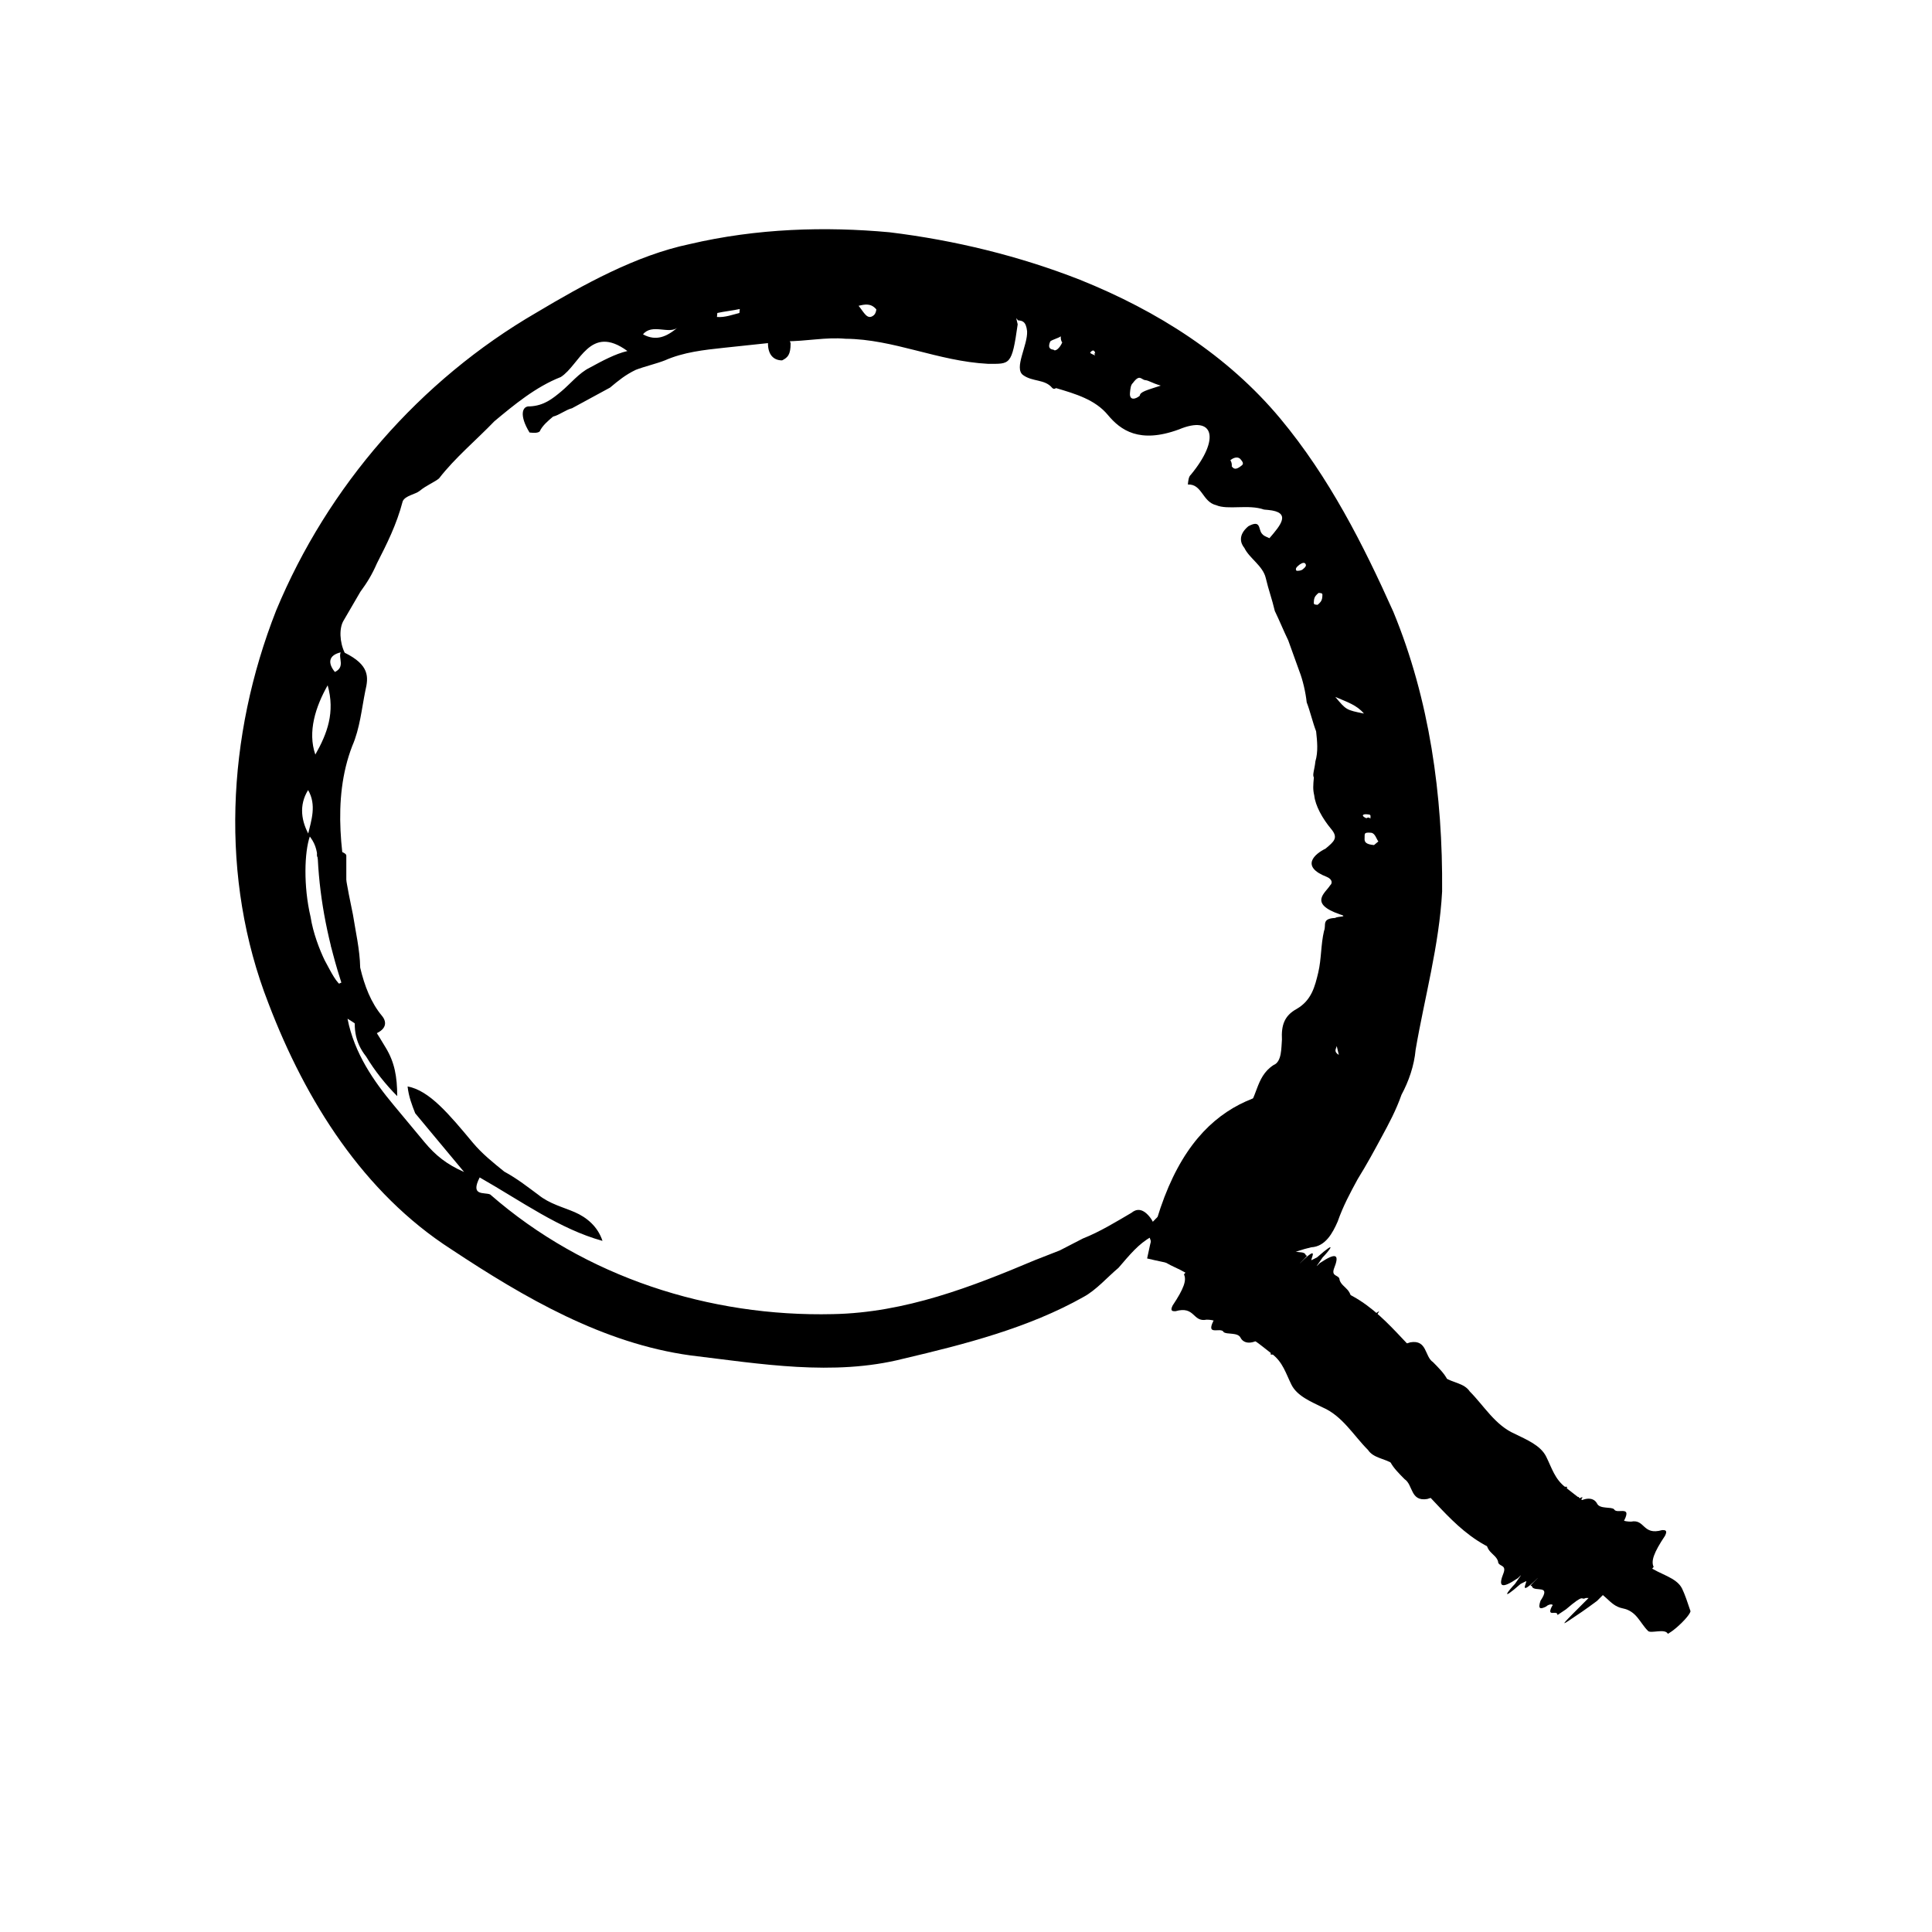 <svg width="32" height="32" viewBox="0 0 32 32" fill="none" xmlns="http://www.w3.org/2000/svg">
<g clip-path="url(#clip0_61_2042)">
<path d="M20.296 20.196C20.236 20.124 20.176 20.052 20.146 20.016C20.104 19.746 20.062 19.476 20.086 19.212C20.074 18.978 20.176 18.954 20.614 19.26L20.644 19.296L20.65 19.23C20.668 19.032 20.944 18.924 20.602 18.66C20.482 18.516 20.555 18.456 20.59 18.426C20.843 18.216 20.777 17.844 21.095 17.64C21.233 17.586 21.221 17.352 21.233 17.22C21.221 16.986 21.269 16.824 21.479 16.71C21.725 16.566 21.779 16.338 21.834 16.11C21.888 15.882 21.876 15.648 21.93 15.419C21.972 15.323 21.882 15.215 22.116 15.204C22.152 15.174 22.35 15.191 22.188 15.143C21.672 14.963 21.954 14.789 22.032 14.663C22.068 14.633 22.074 14.567 21.978 14.525C21.528 14.351 21.78 14.141 21.954 14.057C22.098 13.937 22.17 13.877 22.05 13.733C21.9 13.553 21.786 13.343 21.768 13.175C21.744 13.073 21.75 13.007 21.762 12.875C21.733 12.839 21.774 12.743 21.787 12.611C21.835 12.449 21.817 12.281 21.799 12.113C21.745 11.975 21.697 11.771 21.643 11.633C21.625 11.464 21.577 11.26 21.523 11.122L21.337 10.606C21.253 10.432 21.199 10.294 21.115 10.12C21.067 9.916 21.013 9.778 20.965 9.574C20.917 9.37 20.695 9.25 20.611 9.076C20.551 9.004 20.497 8.866 20.677 8.716C20.888 8.602 20.84 8.764 20.899 8.836C20.93 8.872 20.93 8.872 21.026 8.914C21.212 8.698 21.398 8.482 21.002 8.446L20.936 8.44C20.678 8.349 20.335 8.451 20.143 8.367C19.915 8.313 19.91 8.013 19.675 8.025C19.681 7.959 19.688 7.893 19.724 7.863C20.21 7.275 20.114 6.867 19.526 7.113C18.872 7.353 18.559 7.125 18.349 6.872C18.14 6.62 17.816 6.524 17.491 6.428C17.491 6.428 17.456 6.458 17.425 6.422C17.305 6.278 17.101 6.326 16.945 6.212C16.789 6.098 17.024 5.72 17.012 5.486C16.994 5.318 16.928 5.312 16.862 5.306L16.832 5.27L16.856 5.372C16.759 6.062 16.729 6.026 16.363 6.026C15.535 5.983 14.803 5.617 14.005 5.611C13.675 5.581 13.369 5.653 13.003 5.653C12.667 5.688 12.331 5.724 11.994 5.76C11.658 5.796 11.322 5.832 11.01 5.97C10.872 6.024 10.668 6.072 10.53 6.126C10.356 6.21 10.248 6.3 10.104 6.42C9.894 6.534 9.684 6.648 9.474 6.762C9.372 6.786 9.263 6.876 9.161 6.9C9.089 6.96 8.981 7.05 8.939 7.146C8.903 7.176 8.837 7.17 8.771 7.164C8.597 6.881 8.645 6.719 8.777 6.731C9.011 6.72 9.156 6.6 9.3 6.48C9.444 6.36 9.594 6.174 9.768 6.09C9.978 5.976 10.188 5.862 10.392 5.814C9.768 5.357 9.606 6.042 9.288 6.245C8.874 6.407 8.513 6.707 8.189 6.977C7.895 7.283 7.535 7.583 7.271 7.925C7.199 7.985 7.061 8.039 6.953 8.129C6.881 8.189 6.712 8.207 6.67 8.303C6.568 8.693 6.406 9.011 6.244 9.329C6.16 9.521 6.082 9.647 5.968 9.803L5.692 10.277C5.614 10.403 5.625 10.637 5.709 10.811C6.123 11.016 6.105 11.214 6.051 11.442C5.991 11.736 5.961 12.066 5.835 12.354C5.487 13.254 5.66 14.268 5.846 15.15C5.888 15.421 5.96 15.727 5.966 16.027C6.038 16.333 6.146 16.609 6.326 16.825C6.416 16.933 6.404 17.065 6.164 17.143C5.954 17.257 5.972 17.059 5.912 16.987C5.882 16.951 5.882 16.951 5.756 16.873C5.869 17.449 6.193 17.911 6.523 18.307C6.703 18.523 6.853 18.704 7.033 18.92C7.213 19.136 7.399 19.286 7.687 19.412C7.597 19.304 7.507 19.196 7.417 19.088C7.327 18.98 7.237 18.872 7.147 18.764C7.057 18.656 6.967 18.548 6.877 18.439C6.823 18.302 6.769 18.163 6.751 17.995C7.112 18.061 7.441 18.458 7.831 18.926C7.981 19.106 8.167 19.256 8.353 19.406C8.575 19.526 8.761 19.676 8.917 19.79C9.103 19.941 9.331 19.995 9.523 20.079C9.715 20.163 9.901 20.313 9.979 20.553C9.265 20.355 8.641 19.898 7.945 19.502C7.783 19.82 8.023 19.742 8.119 19.784C9.691 21.159 11.761 21.814 13.796 21.766C14.996 21.743 16.101 21.311 17.139 20.873C17.277 20.819 17.415 20.765 17.553 20.711L17.937 20.513C18.213 20.405 18.495 20.232 18.742 20.087C18.814 20.027 18.916 20.004 19.036 20.148C19.156 20.292 19.143 20.424 19.072 20.484C18.861 20.598 18.711 20.784 18.525 21C18.345 21.15 18.159 21.366 17.949 21.48C17.037 21.995 15.98 22.265 14.96 22.505C13.802 22.799 12.589 22.588 11.437 22.45C9.991 22.251 8.695 21.501 7.471 20.69C6.025 19.759 5.065 18.241 4.447 16.62C3.638 14.55 3.753 12.197 4.575 10.109C5.428 8.057 6.953 6.299 8.886 5.177C9.66 4.715 10.537 4.229 11.419 4.044C12.541 3.78 13.675 3.75 14.732 3.847C15.818 3.979 16.892 4.243 17.888 4.634C19.172 5.15 20.336 5.889 21.206 6.933C22.016 7.906 22.58 9.022 23.078 10.133C23.677 11.585 23.899 13.17 23.886 14.766C23.838 15.66 23.592 16.536 23.447 17.388C23.423 17.652 23.333 17.91 23.213 18.133C23.123 18.39 23.003 18.613 22.883 18.834C22.763 19.056 22.643 19.279 22.487 19.531C22.366 19.753 22.246 19.975 22.156 20.233C22.072 20.425 21.952 20.647 21.718 20.659C21.412 20.73 21.202 20.845 20.962 20.922C20.752 21.036 20.506 21.18 20.326 21.33C20.253 21.39 20.188 21.384 20.032 21.27C20.134 20.88 20.392 20.604 20.614 20.358C20.806 20.076 21.094 19.836 21.1 19.404C20.968 19.758 20.44 19.71 20.338 20.1C20.362 20.202 20.296 20.196 20.296 20.196ZM5.103 13.086C4.947 13.338 4.988 13.608 5.132 13.854C5.042 14.112 5.024 14.676 5.144 15.186C5.186 15.456 5.294 15.732 5.378 15.906C5.492 16.117 5.576 16.291 5.672 16.333C5.438 15.612 5.3 14.934 5.264 14.232C5.246 14.064 5.222 13.962 5.102 13.818C5.156 13.59 5.247 13.332 5.103 13.086ZM5.427 11.351C5.229 11.7 5.091 12.12 5.223 12.498C5.421 12.15 5.553 11.796 5.427 11.351ZM5.643 10.805C5.439 10.853 5.427 10.985 5.547 11.13C5.721 11.046 5.601 10.901 5.643 10.805ZM11.226 5.424C11.082 5.544 10.8 5.352 10.65 5.538C10.872 5.658 11.046 5.574 11.226 5.424ZM12.247 5.184L12.253 5.118C12.151 5.142 11.983 5.16 11.881 5.184L11.875 5.25C12.007 5.262 12.145 5.208 12.247 5.184ZM14.515 5.125C14.425 5.017 14.323 5.041 14.221 5.065C14.311 5.173 14.365 5.311 14.473 5.221C14.509 5.191 14.515 5.125 14.515 5.125ZM17.594 5.672C17.564 5.636 17.57 5.57 17.57 5.57C17.534 5.6 17.432 5.624 17.396 5.654C17.354 5.75 17.384 5.786 17.45 5.792C17.48 5.828 17.552 5.768 17.594 5.672ZM18.14 5.888C18.146 5.822 18.11 5.852 18.14 5.888C18.146 5.822 18.116 5.786 18.08 5.816C18.044 5.846 18.044 5.846 18.14 5.888ZM19.226 6.387C19.064 6.339 19.034 6.303 18.968 6.296C18.902 6.29 18.878 6.188 18.764 6.344C18.728 6.374 18.722 6.44 18.716 6.506C18.704 6.638 18.806 6.615 18.878 6.555C18.884 6.489 18.986 6.465 19.226 6.387ZM20.57 7.707C20.606 7.677 20.576 7.641 20.546 7.605C20.516 7.569 20.45 7.563 20.378 7.623C20.378 7.623 20.408 7.659 20.402 7.725C20.432 7.761 20.462 7.797 20.57 7.707ZM21.578 9.43C21.613 9.4 21.649 9.37 21.619 9.334C21.59 9.298 21.517 9.358 21.517 9.358C21.482 9.388 21.445 9.418 21.475 9.454C21.475 9.454 21.541 9.46 21.578 9.43ZM21.823 10.018C21.859 9.988 21.895 9.958 21.901 9.892C21.907 9.826 21.907 9.826 21.841 9.82C21.805 9.85 21.769 9.88 21.763 9.946C21.757 10.012 21.757 10.012 21.823 10.018ZM22.591 11.819C22.471 11.675 22.309 11.627 22.117 11.543C22.297 11.759 22.297 11.759 22.591 11.819ZM22.698 13.559C22.704 13.493 22.704 13.493 22.639 13.487C22.572 13.481 22.536 13.511 22.632 13.553C22.632 13.553 22.669 13.523 22.698 13.559ZM22.758 13.997C22.794 13.967 22.83 13.937 22.83 13.937C22.8 13.901 22.776 13.799 22.71 13.793C22.578 13.781 22.608 13.817 22.602 13.883C22.596 13.949 22.626 13.985 22.758 13.997ZM22.175 17.472L22.127 17.268C22.187 17.34 22.049 17.394 22.175 17.472ZM21.683 18.492L21.755 18.432C21.755 18.432 21.629 18.354 21.683 18.492Z" fill="black"/>
<path d="M6.579 18.155C6.579 17.827 6.533 17.593 6.392 17.358C6.251 17.124 6.111 16.89 5.923 16.655C5.829 16.984 5.876 17.265 6.064 17.499C6.204 17.733 6.392 17.968 6.579 18.155Z" fill="black"/>
<path d="M5.267 14.218C5.408 14.499 5.22 14.828 5.595 15.062C5.642 14.921 5.689 14.734 5.736 14.593C5.736 14.453 5.736 14.312 5.736 14.171C5.736 14.124 5.595 14.078 5.501 14.078C5.267 14.078 5.22 14.124 5.267 14.218Z" fill="black"/>
<path d="M17.594 20.921C17.313 20.874 17.079 20.874 17.032 21.296C17.266 21.296 17.501 21.249 17.594 20.921Z" fill="black"/>
<path d="M19 20.844C20.5 21.2 21.75 21.2 22 18C20.75 18 19.5 18.355 19 20.844Z" fill="black"/>
<path d="M12.111 22.28C12.204 22.28 12.345 22.514 12.392 22.186C12.439 21.952 12.345 21.858 12.204 21.905C12.111 21.952 11.97 21.718 11.876 22.093C11.782 22.374 12.017 22.28 12.111 22.28Z" fill="black"/>
<path d="M12.86 5.406C12.767 5.453 12.72 5.547 12.72 5.687C12.72 5.875 12.813 5.969 12.954 5.969C13.048 5.922 13.095 5.875 13.095 5.687C13.048 5.5 12.954 5.453 12.86 5.406Z" fill="black"/>
<path d="M5.595 16.374C5.595 16.468 5.736 16.468 5.876 16.468C5.97 16.468 6.017 16.421 6.017 16.374C6.017 16.28 5.923 16.234 5.783 16.234C5.595 16.28 5.548 16.327 5.595 16.374Z" fill="black"/>
<path d="M5.642 15.812C5.736 15.671 5.783 15.577 5.548 15.437C5.548 15.577 5.361 15.718 5.642 15.812Z" fill="black"/>
<path d="M20.407 20.686C20.454 20.64 20.547 20.546 20.547 20.546C20.735 20.405 20.875 20.311 21.016 20.218C21.157 20.124 21.11 20.171 20.735 20.546L20.688 20.593H20.735C20.829 20.546 20.735 20.686 21.063 20.405C21.204 20.311 21.204 20.311 21.204 20.311C21.204 20.405 21.391 20.265 21.297 20.452C21.25 20.499 21.344 20.499 21.391 20.452C21.485 20.405 21.532 20.405 21.485 20.546C21.297 20.827 21.579 20.686 21.625 20.78C21.625 20.827 21.719 20.733 21.532 20.921C21.532 20.968 21.391 21.061 21.485 20.968C21.86 20.593 21.719 20.827 21.719 20.874C21.719 20.874 21.719 20.874 21.813 20.827C22.188 20.499 22 20.733 21.907 20.827C21.813 20.968 21.766 21.015 21.86 20.921C22.141 20.733 22.188 20.78 22.094 21.015C22.047 21.155 22.188 21.108 22.188 21.202C22.235 21.343 22.422 21.343 22.375 21.624C22.375 21.671 22.469 21.624 22.516 21.671C22.516 21.671 22.563 21.718 22.329 21.905C22.141 22.093 22.235 21.952 22.188 21.952H22.141C21.954 22.186 21.766 22.374 22 22.186C22 22.186 22.047 22.186 22.047 22.139C22.188 22.093 22.422 21.858 22.516 21.764C22.61 21.718 22.516 21.858 22.703 21.764C22.657 21.811 22.657 21.858 22.61 21.858C22.094 22.421 21.954 22.608 22.422 22.233C22.891 21.811 22.938 21.905 22.938 21.999C22.938 22.093 22.985 22.139 23.078 22.093H23.125C23.125 22.139 23.219 22.139 23.172 22.186C23.172 22.233 22.844 22.514 22.703 22.702C22.703 22.749 22.75 22.749 22.75 22.749V22.796L22.797 22.749C23.266 22.233 23.219 22.28 23.36 22.233C23.641 22.186 23.594 22.468 23.735 22.561C23.828 22.655 23.922 22.749 23.969 22.843C24.016 22.983 24.063 23.124 24.25 23.124C24.391 23.124 24.297 23.358 24.438 23.311C24.438 23.311 24.438 23.358 24.391 23.358C24.157 23.592 24.063 23.639 24.11 23.592C24.203 23.358 24.016 23.499 23.922 23.452C23.875 23.452 23.875 23.405 23.828 23.358C23.407 23.874 23.875 23.546 23.875 23.592C23.922 23.733 24.11 23.827 24.203 23.921C24.203 23.921 24.157 24.014 24.157 24.061C24.157 24.108 24.11 24.155 24.11 24.155C24.391 24.061 24.438 24.155 24.485 24.296C24.485 24.342 24.578 24.296 24.672 24.202C25 23.874 25.047 23.874 25.094 23.874C25.141 23.921 25.235 23.921 25.235 24.014C25.235 24.249 25.469 24.296 25.657 24.389C25.75 24.436 25.703 24.671 25.938 24.624C25.985 24.624 25.938 24.671 25.797 24.858C25.657 24.999 25.703 24.952 25.657 24.952C25.657 24.952 25.61 24.952 25.563 24.999C25.563 25.139 25.703 25.139 25.797 25.186C25.891 25.186 25.938 25.327 26.172 25.233C26.172 25.092 25.891 25.186 26.032 24.952C26.266 24.764 26.406 24.811 26.453 24.905C26.5 24.999 26.688 24.952 26.735 24.999C26.781 25.092 27.063 24.905 26.875 25.233C26.641 25.233 26.547 25.139 26.313 25.186C26.125 25.42 26.266 25.28 26.266 25.28C26.594 25.467 26.969 25.655 27.297 25.936C27.485 26.077 27.766 26.123 27.86 26.311C27.906 26.405 27.953 26.545 28 26.686C28 26.686 28 26.733 27.86 26.873C27.719 27.014 27.625 27.061 27.625 27.061C27.578 26.967 27.344 27.061 27.297 27.014C27.156 26.873 27.11 26.686 26.875 26.639C26.641 26.592 26.594 26.358 26.313 26.311C26.032 26.264 25.891 26.03 25.563 25.983C25.188 25.936 25 25.748 24.719 25.655C24.016 25.327 23.688 24.671 23.078 24.249C22.938 24.155 22.75 24.155 22.657 24.014C22.422 23.78 22.235 23.452 21.907 23.311C21.719 23.218 21.485 23.124 21.391 22.936C21.297 22.749 21.25 22.561 21.063 22.421C20.875 22.28 20.688 22.093 20.407 22.046C20.266 21.999 20.219 21.858 19.985 21.858C19.751 21.905 19.797 21.624 19.469 21.718C19.422 21.718 19.376 21.718 19.422 21.624C19.61 21.343 19.657 21.202 19.61 21.108C19.61 21.108 19.657 21.061 19.751 20.921C20.126 20.686 19.938 21.061 20.313 20.827C20.219 20.874 20.454 20.546 20.266 20.593C20.36 20.733 20.36 20.686 20.407 20.686ZM25 24.624C24.953 24.764 25 24.764 25.141 24.671C25.047 24.905 25.328 25.046 25.563 24.905C25.469 24.811 25.375 24.717 25.282 24.624C25.282 24.624 25.235 24.624 25.141 24.671C25.141 24.624 25.188 24.53 25 24.624ZM24.813 24.389C24.766 24.53 24.813 24.577 25 24.53C25.047 24.342 25 24.296 24.813 24.389ZM24.766 24.296C24.672 24.436 24.672 24.436 24.813 24.342C24.907 24.202 24.719 24.342 24.766 24.296ZM23.641 23.311C23.688 23.311 23.547 23.499 23.641 23.452C23.782 23.264 23.735 23.311 23.641 23.311ZM23.547 23.171C23.547 23.218 23.547 23.264 23.547 23.264L23.594 23.218L23.547 23.171ZM23.266 22.889C23.219 22.983 23.219 22.983 23.266 22.936C23.36 22.843 23.407 22.749 23.36 22.796C23.313 22.796 23.266 22.843 23.266 22.889ZM22.657 22.655C22.657 22.702 22.61 22.749 22.61 22.702C22.657 22.702 22.703 22.655 22.75 22.608C22.797 22.561 22.844 22.514 22.844 22.514C22.797 22.561 22.75 22.608 22.657 22.655ZM22.563 22.655C22.516 22.655 22.516 22.655 22.563 22.655C22.516 22.655 22.516 22.702 22.563 22.655ZM22.282 22.608C22.329 22.608 22.329 22.608 22.375 22.561C22.422 22.561 22.375 22.608 22.516 22.468C22.563 22.421 22.61 22.374 22.61 22.374C22.703 22.28 22.61 22.327 22.563 22.374C22.516 22.421 22.469 22.468 22.282 22.608ZM22.094 22.327C22.094 22.374 22.094 22.374 22.188 22.28C22.188 22.28 22.188 22.28 22.188 22.233C22.188 22.233 22.188 22.233 22.094 22.327ZM22 21.952C21.954 21.999 21.954 22.046 21.954 21.999C21.954 21.999 22 21.952 22.047 21.905C22.094 21.858 22.094 21.811 22.094 21.858C22.047 21.905 22 21.905 22 21.952ZM21.907 21.858C21.86 21.905 21.86 21.905 21.813 21.952C21.813 21.999 21.813 21.952 21.86 21.952C21.907 21.905 21.954 21.858 21.907 21.858C22 21.811 21.954 21.811 21.907 21.858ZM21.579 21.718C21.672 21.671 21.766 21.577 21.907 21.483C21.813 21.53 21.813 21.53 21.579 21.718ZM21.438 21.436C21.532 21.389 21.532 21.343 21.485 21.389L21.438 21.436ZM21.344 21.389L21.297 21.436C21.297 21.436 21.344 21.389 21.391 21.343C21.485 21.249 21.438 21.249 21.438 21.249C21.438 21.296 21.391 21.343 21.344 21.389ZM20.735 21.108C20.782 21.108 20.782 21.061 20.829 21.061L20.875 21.015H20.829C20.782 21.108 20.875 21.015 20.735 21.108ZM20.594 21.015C20.594 21.015 20.594 21.061 20.547 21.061L20.5 21.108L20.594 21.015Z" fill="black"/>
<path d="M26.593 26.375C26.547 26.422 26.453 26.515 26.453 26.515C26.265 26.656 26.125 26.75 25.984 26.843C25.843 26.937 25.89 26.89 26.265 26.515L26.312 26.468H26.265C26.172 26.515 26.265 26.375 25.937 26.656C25.797 26.75 25.797 26.75 25.797 26.75C25.797 26.656 25.609 26.797 25.703 26.609C25.75 26.562 25.656 26.562 25.609 26.609C25.515 26.656 25.468 26.656 25.515 26.515C25.703 26.234 25.422 26.375 25.375 26.281C25.375 26.234 25.281 26.328 25.468 26.14C25.468 26.093 25.609 26 25.515 26.093C25.14 26.468 25.281 26.234 25.281 26.187C25.281 26.187 25.281 26.187 25.187 26.234C24.812 26.562 25 26.328 25.093 26.234C25.187 26.093 25.234 26.047 25.14 26.14C24.859 26.328 24.812 26.281 24.906 26.047C24.953 25.906 24.812 25.953 24.812 25.859C24.765 25.718 24.578 25.718 24.625 25.437C24.625 25.39 24.531 25.437 24.484 25.39C24.484 25.39 24.437 25.343 24.672 25.156C24.859 24.968 24.765 25.109 24.812 25.109H24.859C25.047 24.875 25.234 24.687 25 24.875C25 24.875 24.953 24.875 24.953 24.922C24.812 24.968 24.578 25.203 24.484 25.297C24.39 25.343 24.484 25.203 24.297 25.297C24.344 25.25 24.344 25.203 24.39 25.203C24.906 24.64 25.047 24.453 24.578 24.828C24.109 25.25 24.062 25.156 24.062 25.062C24.062 24.968 24.015 24.922 23.922 24.968H23.875C23.875 24.922 23.781 24.922 23.828 24.875C23.828 24.828 24.156 24.547 24.297 24.359C24.297 24.312 24.25 24.312 24.25 24.312V24.265L24.203 24.312C23.734 24.828 23.781 24.781 23.64 24.828C23.359 24.875 23.406 24.593 23.265 24.5C23.172 24.406 23.078 24.312 23.031 24.219C22.984 24.078 22.937 23.937 22.75 23.937C22.609 23.937 22.703 23.703 22.562 23.75C22.562 23.75 22.562 23.703 22.609 23.703C22.844 23.469 22.937 23.422 22.89 23.469C22.797 23.703 22.984 23.562 23.078 23.609C23.125 23.609 23.125 23.656 23.172 23.703C23.594 23.187 23.125 23.515 23.125 23.469C23.078 23.328 22.89 23.234 22.797 23.14C22.797 23.14 22.844 23.047 22.844 23C22.844 22.953 22.89 22.906 22.89 22.906C22.609 23 22.562 22.906 22.516 22.765C22.516 22.719 22.422 22.765 22.328 22.859C22 23.187 21.953 23.187 21.906 23.187C21.859 23.14 21.766 23.14 21.766 23.047C21.766 22.812 21.531 22.765 21.344 22.672C21.25 22.625 21.297 22.39 21.062 22.437C21.016 22.437 21.062 22.39 21.203 22.203C21.344 22.062 21.297 22.109 21.344 22.109C21.344 22.109 21.391 22.109 21.438 22.062C21.438 21.922 21.297 21.922 21.203 21.875C21.109 21.875 21.062 21.734 20.828 21.828C20.828 21.969 21.109 21.875 20.969 22.109C20.734 22.297 20.594 22.25 20.547 22.156C20.5 22.062 20.313 22.109 20.266 22.062C20.219 21.969 19.938 22.156 20.125 21.828C20.36 21.828 20.453 21.922 20.688 21.875C20.875 21.641 20.734 21.781 20.734 21.781C20.406 21.594 20.031 21.406 19.703 21.125C19.516 20.984 19.235 20.938 19.141 20.75C19.094 20.656 19.047 20.516 19 20.375C19 20.375 19 20.328 19.141 20.188C19.281 20.047 19.375 20 19.375 20C19.422 20.094 19.656 20 19.703 20.047C19.844 20.188 19.891 20.375 20.125 20.422C20.36 20.469 20.406 20.703 20.688 20.75C20.969 20.797 21.109 21.031 21.438 21.078C21.812 21.125 22 21.312 22.281 21.406C22.984 21.734 23.312 22.39 23.922 22.812C24.062 22.906 24.25 22.906 24.344 23.047C24.578 23.281 24.765 23.609 25.093 23.75C25.281 23.844 25.515 23.937 25.609 24.125C25.703 24.312 25.75 24.5 25.937 24.64C26.125 24.781 26.312 24.968 26.593 25.015C26.734 25.062 26.781 25.203 27.015 25.203C27.25 25.156 27.203 25.437 27.531 25.343C27.578 25.343 27.625 25.343 27.578 25.437C27.39 25.718 27.343 25.859 27.39 25.953C27.39 25.953 27.343 26 27.25 26.14C26.875 26.375 27.062 26 26.687 26.234C26.781 26.187 26.547 26.515 26.734 26.468C26.64 26.328 26.64 26.375 26.593 26.375ZM22 22.437C22.047 22.297 22 22.297 21.859 22.39C21.953 22.156 21.672 22.016 21.438 22.156C21.531 22.25 21.625 22.344 21.719 22.437C21.719 22.437 21.766 22.437 21.859 22.39C21.859 22.437 21.812 22.531 22 22.437ZM22.188 22.672C22.234 22.531 22.188 22.484 22 22.531C21.953 22.719 22 22.765 22.188 22.672ZM22.234 22.765C22.328 22.625 22.328 22.625 22.188 22.719C22.094 22.859 22.281 22.719 22.234 22.765ZM23.359 23.75C23.312 23.75 23.453 23.562 23.359 23.609C23.219 23.797 23.265 23.75 23.359 23.75ZM23.453 23.89C23.453 23.844 23.453 23.797 23.453 23.797L23.406 23.844L23.453 23.89ZM23.734 24.172C23.781 24.078 23.781 24.078 23.734 24.125C23.64 24.219 23.594 24.312 23.64 24.265C23.687 24.265 23.734 24.219 23.734 24.172ZM24.344 24.406C24.344 24.359 24.39 24.312 24.39 24.359C24.344 24.359 24.297 24.406 24.25 24.453C24.203 24.5 24.156 24.547 24.156 24.547C24.203 24.5 24.25 24.453 24.344 24.406ZM24.437 24.406C24.484 24.406 24.484 24.406 24.437 24.406C24.484 24.406 24.484 24.359 24.437 24.406ZM24.719 24.453C24.672 24.453 24.672 24.453 24.625 24.5C24.578 24.5 24.625 24.453 24.484 24.593C24.437 24.64 24.39 24.687 24.39 24.687C24.297 24.781 24.39 24.734 24.437 24.687C24.484 24.64 24.531 24.593 24.719 24.453ZM24.906 24.734C24.906 24.687 24.906 24.687 24.812 24.781C24.812 24.781 24.812 24.781 24.812 24.828C24.812 24.828 24.812 24.828 24.906 24.734ZM25 25.109C25.047 25.062 25.047 25.015 25.047 25.062C25.047 25.062 25 25.109 24.953 25.156C24.906 25.203 24.906 25.25 24.906 25.203C24.953 25.156 25 25.156 25 25.109ZM25.093 25.203C25.14 25.156 25.14 25.156 25.187 25.109C25.187 25.062 25.187 25.109 25.14 25.109C25.093 25.156 25.047 25.203 25.093 25.203C25 25.25 25.047 25.25 25.093 25.203ZM25.422 25.343C25.328 25.39 25.234 25.484 25.093 25.578C25.187 25.531 25.187 25.531 25.422 25.343ZM25.562 25.625C25.468 25.672 25.468 25.718 25.515 25.672L25.562 25.625ZM25.656 25.672L25.703 25.625C25.703 25.625 25.656 25.672 25.609 25.718C25.515 25.812 25.562 25.812 25.562 25.812C25.562 25.765 25.609 25.718 25.656 25.672ZM26.265 25.953C26.218 25.953 26.218 26 26.172 26L26.125 26.047H26.172C26.218 25.953 26.125 26.047 26.265 25.953ZM26.406 26.047C26.406 26.047 26.406 26 26.453 26L26.5 25.953L26.406 26.047Z" fill="black"/>
<path d="M24.953 24.061C25.141 23.733 24.86 23.827 24.719 23.874C24.485 24.249 24.813 24.061 24.953 24.061Z" fill="black"/>
<path d="M24.203 23.686C24.344 23.639 24.25 23.827 24.485 23.64C24.485 23.593 24.532 23.499 24.532 23.452C24.532 23.405 24.532 23.405 24.485 23.405C24.485 23.405 24.391 23.499 24.297 23.546C24.203 23.64 24.157 23.686 24.203 23.686Z" fill="black"/>
<path d="M27.11 25.421C27.203 25.28 27.25 25.139 26.922 25.421C26.875 25.467 26.828 25.561 27.11 25.421Z" fill="black"/>
<path d="M25.891 25.046C25.938 25.046 25.797 25.233 26.032 24.999C26.172 24.858 26.266 24.764 26.172 24.811C26.125 24.858 26.219 24.671 25.938 24.952C25.703 25.139 25.844 25.046 25.891 25.046Z" fill="black"/>
<path d="M22.469 22.14C22.516 22.14 22.563 22.093 22.657 21.952C22.797 21.811 22.844 21.718 22.844 21.718C22.844 21.718 22.75 21.765 22.657 21.858C22.516 22.046 22.469 22.093 22.469 22.14Z" fill="black"/>
<path d="M24.485 23.968C24.485 23.968 24.578 23.921 24.672 23.827C24.719 23.78 24.766 23.733 24.766 23.686C24.766 23.686 24.719 23.686 24.578 23.827C24.532 23.921 24.485 23.968 24.485 23.968Z" fill="black"/>
<path d="M24.578 23.733C24.672 23.64 24.672 23.593 24.485 23.686C24.485 23.78 24.391 23.921 24.578 23.733Z" fill="black"/>
</g>
<defs>
<clipPath id="clip0_61_2042">
<rect width="32" height="32" fill="white"/>
</clipPath>
</defs>
</svg>
